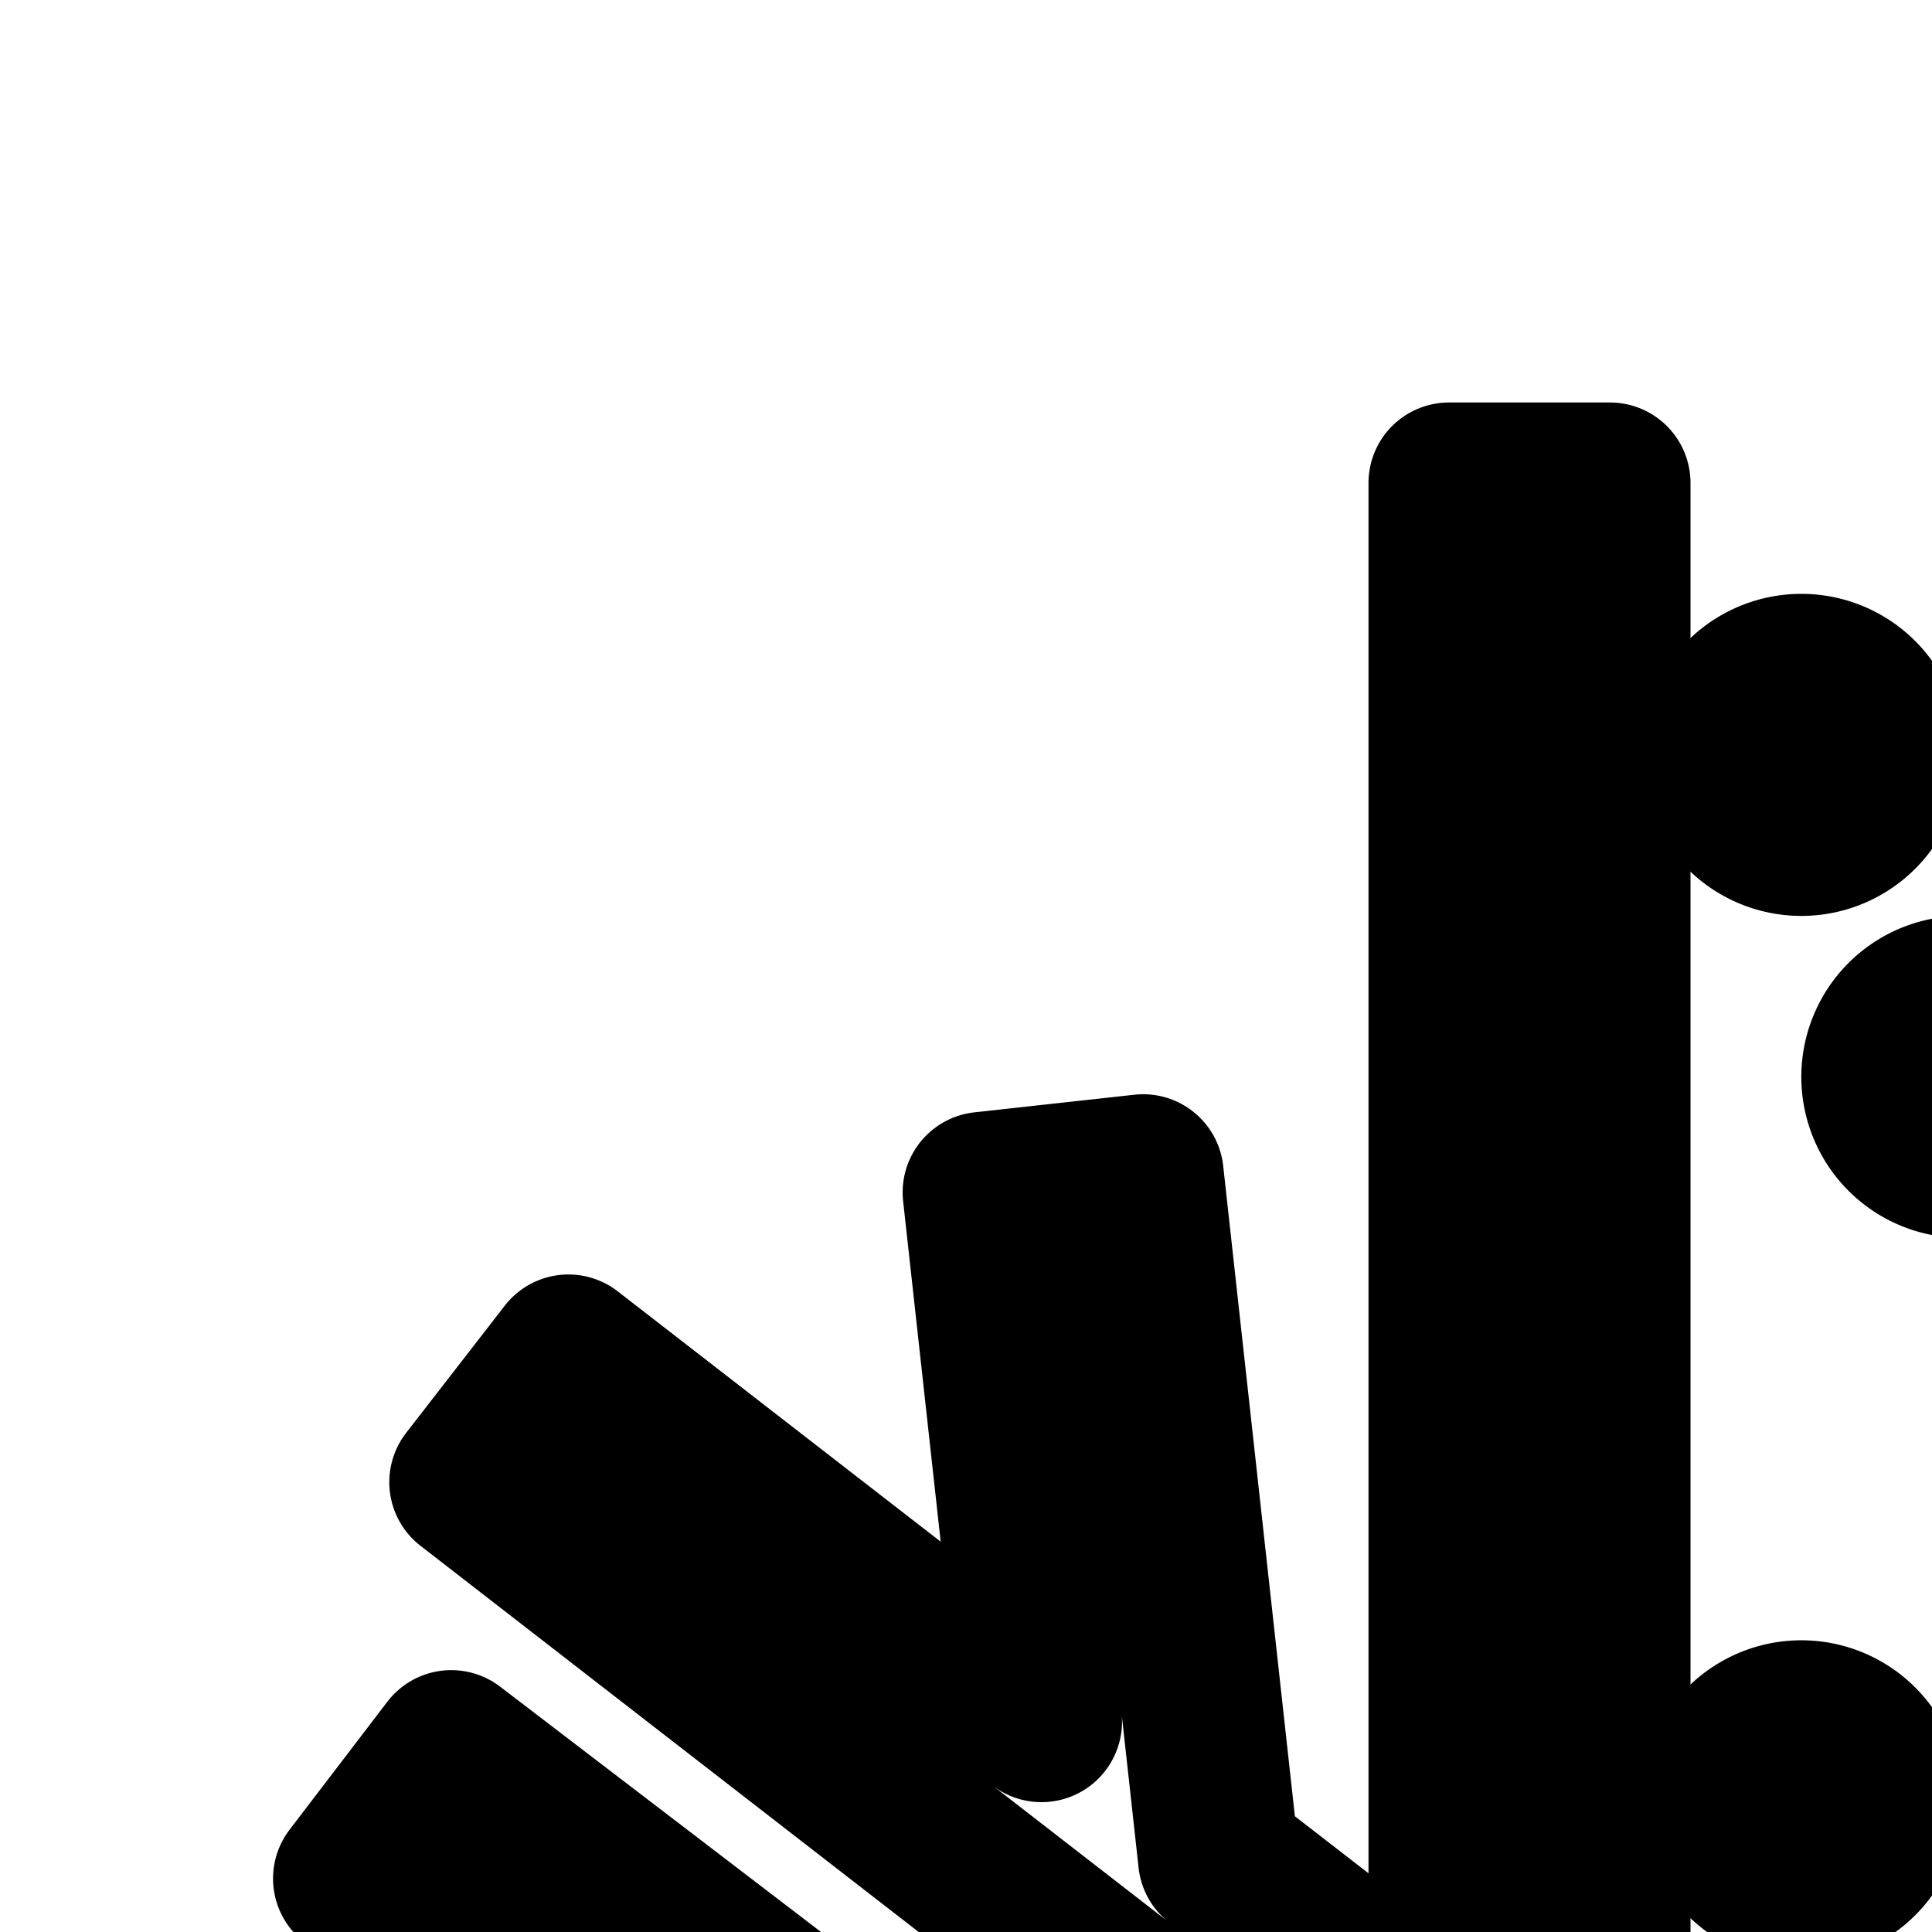 <svg
  xmlns="http://www.w3.org/2000/svg"
  width="24"
  height="24"
  viewBox="0 0 24 24"
  fill="none"
  stroke="currentColor"
  stroke-width="2"
  stroke-linecap="round"
  stroke-linejoin="round"
>
  <path
    fill-rule="evenodd"
    d="M18 25.31V6h2v20.363c0 1.22-1.403 1.94-2.39 1.176L5.836 18.412l1.225-1.58 5.877 4.555-.725-6.575 1.988-.219.937 8.5zm8-5.056V6h2v13.43l2.143-1.082 1.38-6.266 1.954.43-1.03 4.674 7.603-3.836.9 1.786-12.77 6.442c-.957.484-2.18-.17-2.18-1.324m15.54-2.98.92 1.776-6.089 3.16 5.365 1.305-.472 1.943-7.594-1.847-5.15 2.673a.94.94 0 0 0-.52.83V42h-2V27.113c0-1.102.624-2.099 1.598-2.604zM9.088 26.926l-4.696-3.59 1.214-1.589 13.236 10.119A2.95 2.95 0 0 1 20 34.21V42h-2v-7.79a.95.95 0 0 0-.371-.756l-6.51-4.978-5.392 1.359-.489-1.94z"
    clip-rule="evenodd"
  />
  <path d="M25.227 12.85a1 1 0 1 1-1.7 1.055 1 1 0 0 1 1.7-1.055" />
  <path d="M23.227 21.85a1 1 0 1 1-1.7 1.055 1 1 0 0 1 1.7-1.056" />
  <path d="M24.227 28.85a1 1 0 1 1-1.7 1.055 1 1 0 0 1 1.7-1.056" />
  <path d="M23.227 37.85a1 1 0 1 1-1.7 1.055 1 1 0 0 1 1.7-1.056" />
  <path d="M23.227 8.85a1 1 0 1 1-1.7 1.055 1 1 0 0 1 1.7-1.055" />
</svg>
